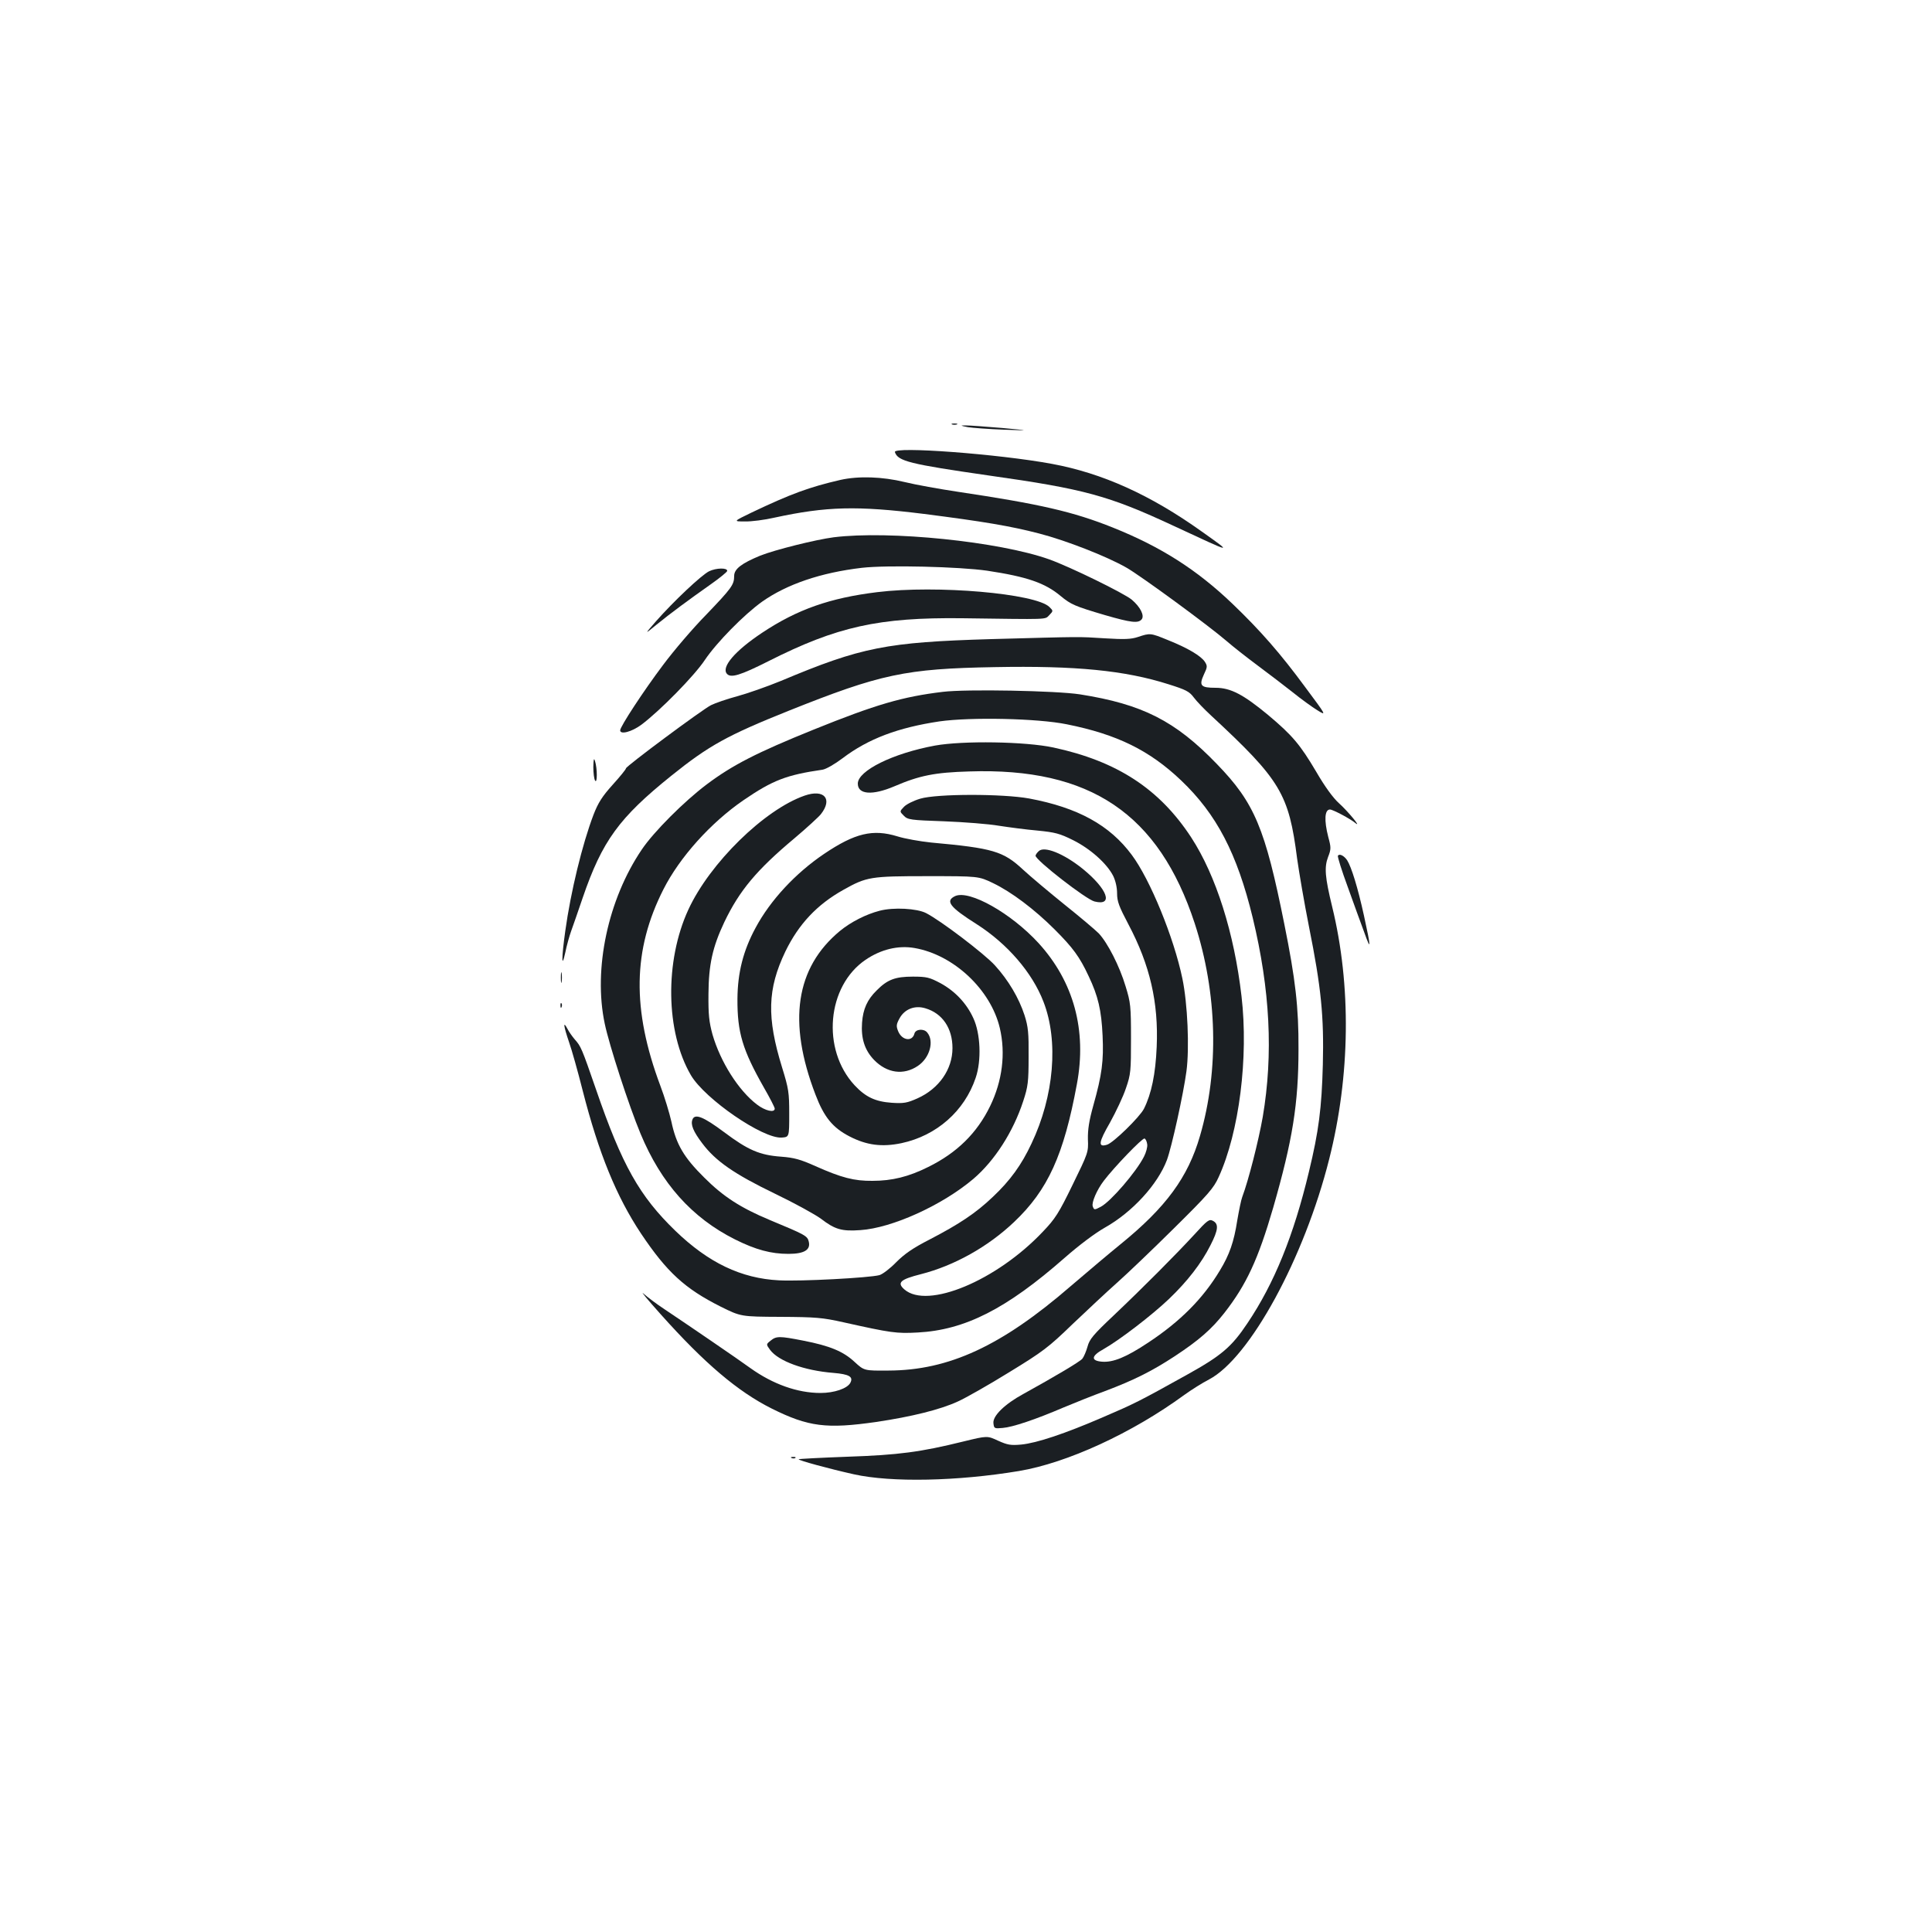 <?xml version="1.0" standalone="no"?>
<!DOCTYPE svg PUBLIC "-//W3C//DTD SVG 20010904//EN"
 "http://www.w3.org/TR/2001/REC-SVG-20010904/DTD/svg10.dtd">
<svg version="1.0" xmlns="http://www.w3.org/2000/svg"
 width="1000pt" height="1000pt" viewBox="0 0 1000 1000"
 preserveAspectRatio="xMidYMid meet">
<g transform="translate(0,1000) scale(0.1,-0.1)"
fill="#1b1f23" stroke="none">
<path d="M4928 7803 c6 -2 18 -2 25 0 6 3 1 5 -13 5 -14 0 -19 -2 -12 -5z"/>
<path d="M5010 7789 c25 -4 108 -10 185 -13 140 -5 140 -5 -10 9 -82 7 -166
13 -185 13 -32 0 -31 -1 10 -9z"/>
<path d="M4632 7660 c15 -47 76 -62 485 -121 496 -70 621 -104 958 -261 314
-146 308 -145 145 -29 -266 190 -515 302 -775 350 -274 51 -824 92 -813 61z"/>
<path d="M4350 7516 c-160 -37 -254 -71 -460 -169 -95 -46 -95 -46 -35 -46 34
-1 103 8 155 20 268 58 426 62 772 19 306 -39 449 -63 595 -101 137 -35 353
-119 455 -178 76 -44 423 -298 518 -380 30 -26 102 -83 160 -126 58 -43 140
-106 182 -139 42 -34 99 -75 126 -92 49 -30 49 -30 -62 119 -128 174 -232 293
-377 432 -185 177 -371 295 -618 394 -207 83 -378 122 -806 186 -93 14 -216
36 -273 50 -115 28 -238 32 -332 11z"/>
<path d="M4315 7219 c-93 -12 -305 -65 -380 -95 -97 -40 -135 -69 -135 -105 0
-46 -13 -63 -145 -201 -68 -69 -168 -186 -223 -260 -101 -134 -222 -319 -222
-338 0 -24 60 -8 110 29 97 73 275 254 329 336 60 89 201 233 296 301 128 90
303 150 516 175 131 15 504 6 649 -15 205 -31 299 -63 380 -131 53 -44 74 -53
230 -99 135 -39 171 -43 189 -22 16 19 -6 64 -51 102 -39 33 -321 171 -428
209 -259 92 -826 150 -1115 114z"/>
<path d="M3670 7043 c-40 -20 -183 -155 -274 -258 -61 -70 -61 -70 0 -20 76
62 170 131 282 210 47 33 86 65 86 70 1 17 -57 16 -94 -2z"/>
<path d="M4540 6935 c-244 -30 -413 -89 -595 -210 -140 -93 -212 -177 -183
-212 20 -24 69 -9 216 65 354 179 571 227 1002 222 456 -6 427 -8 451 16 21
22 21 22 1 42 -70 70 -584 115 -892 77z"/>
<path d="M5890 6703 c-36 -12 -71 -13 -170 -7 -143 9 -111 9 -590 -4 -541 -16
-671 -41 -1087 -216 -73 -30 -176 -66 -228 -80 -52 -14 -113 -35 -135 -46 -47
-24 -440 -316 -440 -327 0 -5 -31 -43 -69 -85 -54 -60 -75 -93 -99 -155 -58
-152 -118 -399 -146 -601 -20 -142 -20 -203 0 -112 7 35 21 85 30 110 9 25 36
102 60 173 101 295 189 415 459 632 194 156 290 209 607 336 475 190 604 218
1066 226 420 8 675 -17 901 -89 89 -28 107 -37 130 -68 14 -19 55 -62 91 -95
359 -333 401 -404 444 -740 10 -71 37 -229 61 -350 64 -319 78 -466 72 -715
-6 -226 -21 -344 -72 -555 -79 -330 -179 -577 -319 -785 -81 -121 -133 -166
-311 -265 -250 -139 -270 -149 -435 -220 -199 -86 -343 -134 -424 -142 -55 -5
-71 -2 -120 20 -56 26 -56 26 -179 -4 -223 -55 -336 -70 -601 -79 -136 -5
-250 -11 -252 -13 -5 -5 156 -49 286 -78 194 -43 535 -36 854 17 250 42 585
196 856 394 36 26 93 62 128 80 211 111 493 628 622 1141 109 431 115 898 15
1307 -37 152 -41 203 -21 256 16 41 16 49 1 104 -22 86 -19 142 9 142 15 0
105 -48 130 -69 39 -32 -39 62 -84 102 -30 27 -73 86 -117 162 -84 142 -124
189 -249 294 -128 106 -194 141 -272 141 -77 0 -87 11 -61 68 19 40 19 45 5
67 -20 30 -88 71 -191 112 -90 37 -92 37 -155 16z"/>
<path d="M4880 6419 c-208 -25 -346 -65 -670 -196 -292 -118 -419 -183 -552
-283 -117 -88 -274 -245 -336 -337 -175 -258 -252 -618 -192 -901 23 -111 125
-425 185 -569 107 -258 266 -436 489 -548 108 -54 187 -75 277 -75 82 0 116
21 105 64 -7 29 -18 35 -201 111 -151 63 -241 121 -340 220 -105 104 -145 171
-170 290 -10 44 -35 127 -57 185 -148 395 -143 704 16 1017 84 166 245 345
414 461 152 104 223 131 409 158 19 3 64 29 105 60 132 100 286 158 500 190
161 23 509 16 660 -15 260 -52 428 -135 591 -290 184 -175 290 -378 371 -711
90 -373 107 -706 52 -1031 -22 -125 -74 -329 -106 -414 -6 -15 -17 -70 -26
-122 -17 -110 -40 -177 -90 -259 -87 -145 -205 -264 -372 -374 -113 -75 -181
-103 -239 -98 -58 5 -55 30 9 65 83 47 251 176 339 260 96 92 167 184 214 277
41 80 44 111 13 127 -19 10 -28 4 -97 -72 -96 -104 -261 -270 -418 -419 -104
-98 -124 -122 -134 -160 -7 -25 -19 -53 -27 -63 -14 -16 -144 -93 -305 -182
-96 -52 -160 -114 -155 -152 3 -27 5 -28 48 -24 51 4 168 43 315 106 55 23
152 62 215 85 146 55 241 102 360 180 126 83 191 140 257 224 114 146 175 277
253 545 100 348 131 537 131 821 1 217 -16 362 -73 645 -100 499 -154 629
-350 831 -215 223 -385 309 -708 360 -122 19 -589 28 -710 13z"/>
<path d="M4840 6141 c-218 -40 -400 -130 -400 -197 0 -57 76 -62 189 -14 130
56 210 72 388 77 626 21 981 -219 1167 -787 117 -359 127 -758 27 -1100 -62
-214 -176 -369 -411 -560 -52 -42 -168 -140 -258 -217 -358 -310 -631 -436
-943 -437 -126 -1 -126 -1 -176 45 -58 54 -127 83 -266 110 -122 24 -139 24
-168 0 -24 -19 -24 -19 -3 -48 43 -58 176 -107 327 -119 83 -7 105 -20 88 -52
-16 -29 -83 -52 -154 -52 -120 0 -247 46 -362 128 -60 44 -340 235 -445 305
-41 27 -90 64 -109 81 -19 17 21 -31 89 -107 227 -254 399 -400 575 -488 189
-94 283 -106 540 -69 183 27 332 64 423 106 40 18 160 86 265 151 175 107 204
129 327 248 75 71 178 168 230 214 52 46 186 174 296 283 178 176 206 208 232
266 106 232 155 619 118 936 -38 328 -132 624 -260 821 -164 251 -383 395
-714 466 -145 31 -467 36 -612 10z"/>
<path d="M3071 6030 c0 -30 4 -62 9 -70 12 -19 12 62 0 100 -6 19 -8 12 -9
-30z"/>
<path d="M4165 5882 c-208 -72 -491 -349 -602 -590 -123 -266 -118 -633 13
-857 72 -123 374 -331 471 -323 38 3 38 3 38 123 0 110 -3 130 -37 240 -80
259 -76 406 17 600 69 142 164 243 300 319 121 68 141 71 435 71 265 0 265 0
340 -36 94 -45 214 -135 319 -240 94 -94 129 -141 176 -242 49 -103 66 -176
72 -308 6 -130 -3 -201 -48 -361 -22 -79 -29 -124 -28 -175 3 -67 1 -71 -79
-235 -72 -148 -90 -176 -154 -243 -240 -254 -598 -403 -717 -299 -40 35 -21
52 86 79 172 44 346 141 482 270 175 166 257 346 325 714 52 278 -16 529 -198
729 -142 155 -358 277 -432 244 -53 -25 -29 -57 112 -146 158 -101 287 -250
345 -401 79 -203 55 -488 -62 -734 -52 -111 -110 -191 -200 -276 -88 -84 -174
-141 -328 -221 -86 -44 -129 -74 -172 -117 -31 -32 -70 -62 -87 -67 -52 -14
-407 -33 -520 -27 -196 10 -365 91 -536 256 -186 180 -276 339 -411 732 -74
214 -78 223 -110 259 -12 14 -30 39 -38 55 -24 45 -20 14 8 -68 14 -39 46
-153 71 -252 83 -325 175 -549 302 -740 134 -200 227 -285 412 -378 105 -52
105 -52 310 -53 183 -1 218 -4 325 -28 247 -55 275 -59 385 -53 245 13 459
122 760 386 75 66 159 129 209 157 142 80 273 223 321 350 25 68 85 340 101
459 16 120 6 351 -21 480 -44 212 -167 513 -262 640 -114 154 -279 245 -531
292 -137 25 -478 25 -564 -1 -34 -10 -72 -29 -84 -42 -23 -24 -23 -24 -1 -46
20 -21 35 -23 209 -29 104 -4 231 -14 283 -23 52 -8 142 -20 200 -25 91 -9
115 -15 185 -50 88 -44 174 -120 207 -185 12 -25 20 -59 20 -90 0 -42 10 -68
59 -161 111 -210 156 -403 146 -634 -6 -140 -27 -242 -66 -320 -22 -43 -158
-176 -191 -186 -48 -15 -44 12 15 114 31 56 69 136 83 179 25 72 26 89 26 257
0 167 -2 186 -28 270 -31 104 -93 225 -139 274 -18 18 -97 85 -176 148 -78 63
-176 145 -216 182 -102 95 -155 111 -475 140 -58 6 -137 20 -175 32 -127 39
-220 17 -380 -91 -148 -100 -278 -240 -354 -382 -64 -118 -93 -232 -94 -368
-1 -174 26 -264 138 -461 30 -52 55 -101 55 -107 0 -23 -49 -12 -92 21 -96 73
-189 221 -230 362 -18 66 -22 104 -21 210 1 152 21 243 82 372 78 163 167 270
363 434 64 54 126 111 137 125 62 79 17 131 -84 96z m1773 -1805 c2 -14 -6
-43 -17 -64 -40 -79 -172 -232 -223 -259 -34 -18 -35 -17 -42 2 -7 19 21 85
57 132 53 70 200 223 211 219 6 -2 12 -15 14 -30z"/>
<path d="M5376 5594 c-9 -8 -16 -19 -16 -23 0 -23 261 -226 305 -237 100 -25
68 64 -61 169 -98 79 -200 120 -228 91z"/>
<path d="M6925 5571 c-3 -5 20 -78 51 -162 30 -85 69 -190 85 -234 36 -101 36
-84 -1 85 -32 146 -65 252 -87 287 -16 24 -40 36 -48 24z"/>
<path d="M4553 5286 c-70 -18 -149 -58 -206 -105 -229 -190 -271 -470 -126
-847 44 -116 89 -171 176 -216 89 -46 168 -56 269 -35 182 39 326 166 384 338
31 90 25 230 -12 309 -35 77 -95 140 -170 181 -57 30 -71 34 -143 34 -91 0
-132 -15 -188 -72 -48 -47 -70 -96 -75 -166 -6 -81 13 -142 62 -193 67 -69
153 -81 227 -31 61 41 86 128 48 173 -17 21 -60 18 -66 -6 -11 -43 -64 -36
-84 12 -11 27 -10 36 7 67 26 48 79 69 134 52 88 -26 140 -103 140 -206 0
-110 -70 -210 -181 -260 -54 -24 -71 -27 -133 -23 -86 6 -136 30 -193 91 -172
186 -143 513 57 649 79 54 169 76 254 61 202 -35 394 -215 441 -414 31 -132
13 -274 -50 -404 -68 -140 -172 -242 -320 -315 -102 -51 -188 -72 -289 -72
-95 -1 -160 16 -295 76 -78 35 -111 44 -177 49 -112 8 -172 34 -296 127 -107
80 -152 98 -164 65 -10 -26 4 -61 51 -123 69 -92 166 -159 375 -260 102 -49
209 -108 239 -130 73 -56 108 -66 205 -59 163 11 422 128 584 265 110 94 206
243 258 402 25 76 28 100 28 230 1 123 -2 155 -21 215 -29 89 -83 181 -154
259 -55 60 -281 232 -356 270 -47 24 -168 31 -240 12z"/>
<path d="M2903 4940 c0 -25 2 -35 4 -22 2 12 2 32 0 45 -2 12 -4 2 -4 -23z"/>
<path d="M2901 4794 c0 -11 3 -14 6 -6 3 7 2 16 -1 19 -3 4 -6 -2 -5 -13z"/>
<path d="M4098 2453 c7 -3 16 -2 19 1 4 3 -2 6 -13 5 -11 0 -14 -3 -6 -6z"/>
</g>
</svg>
